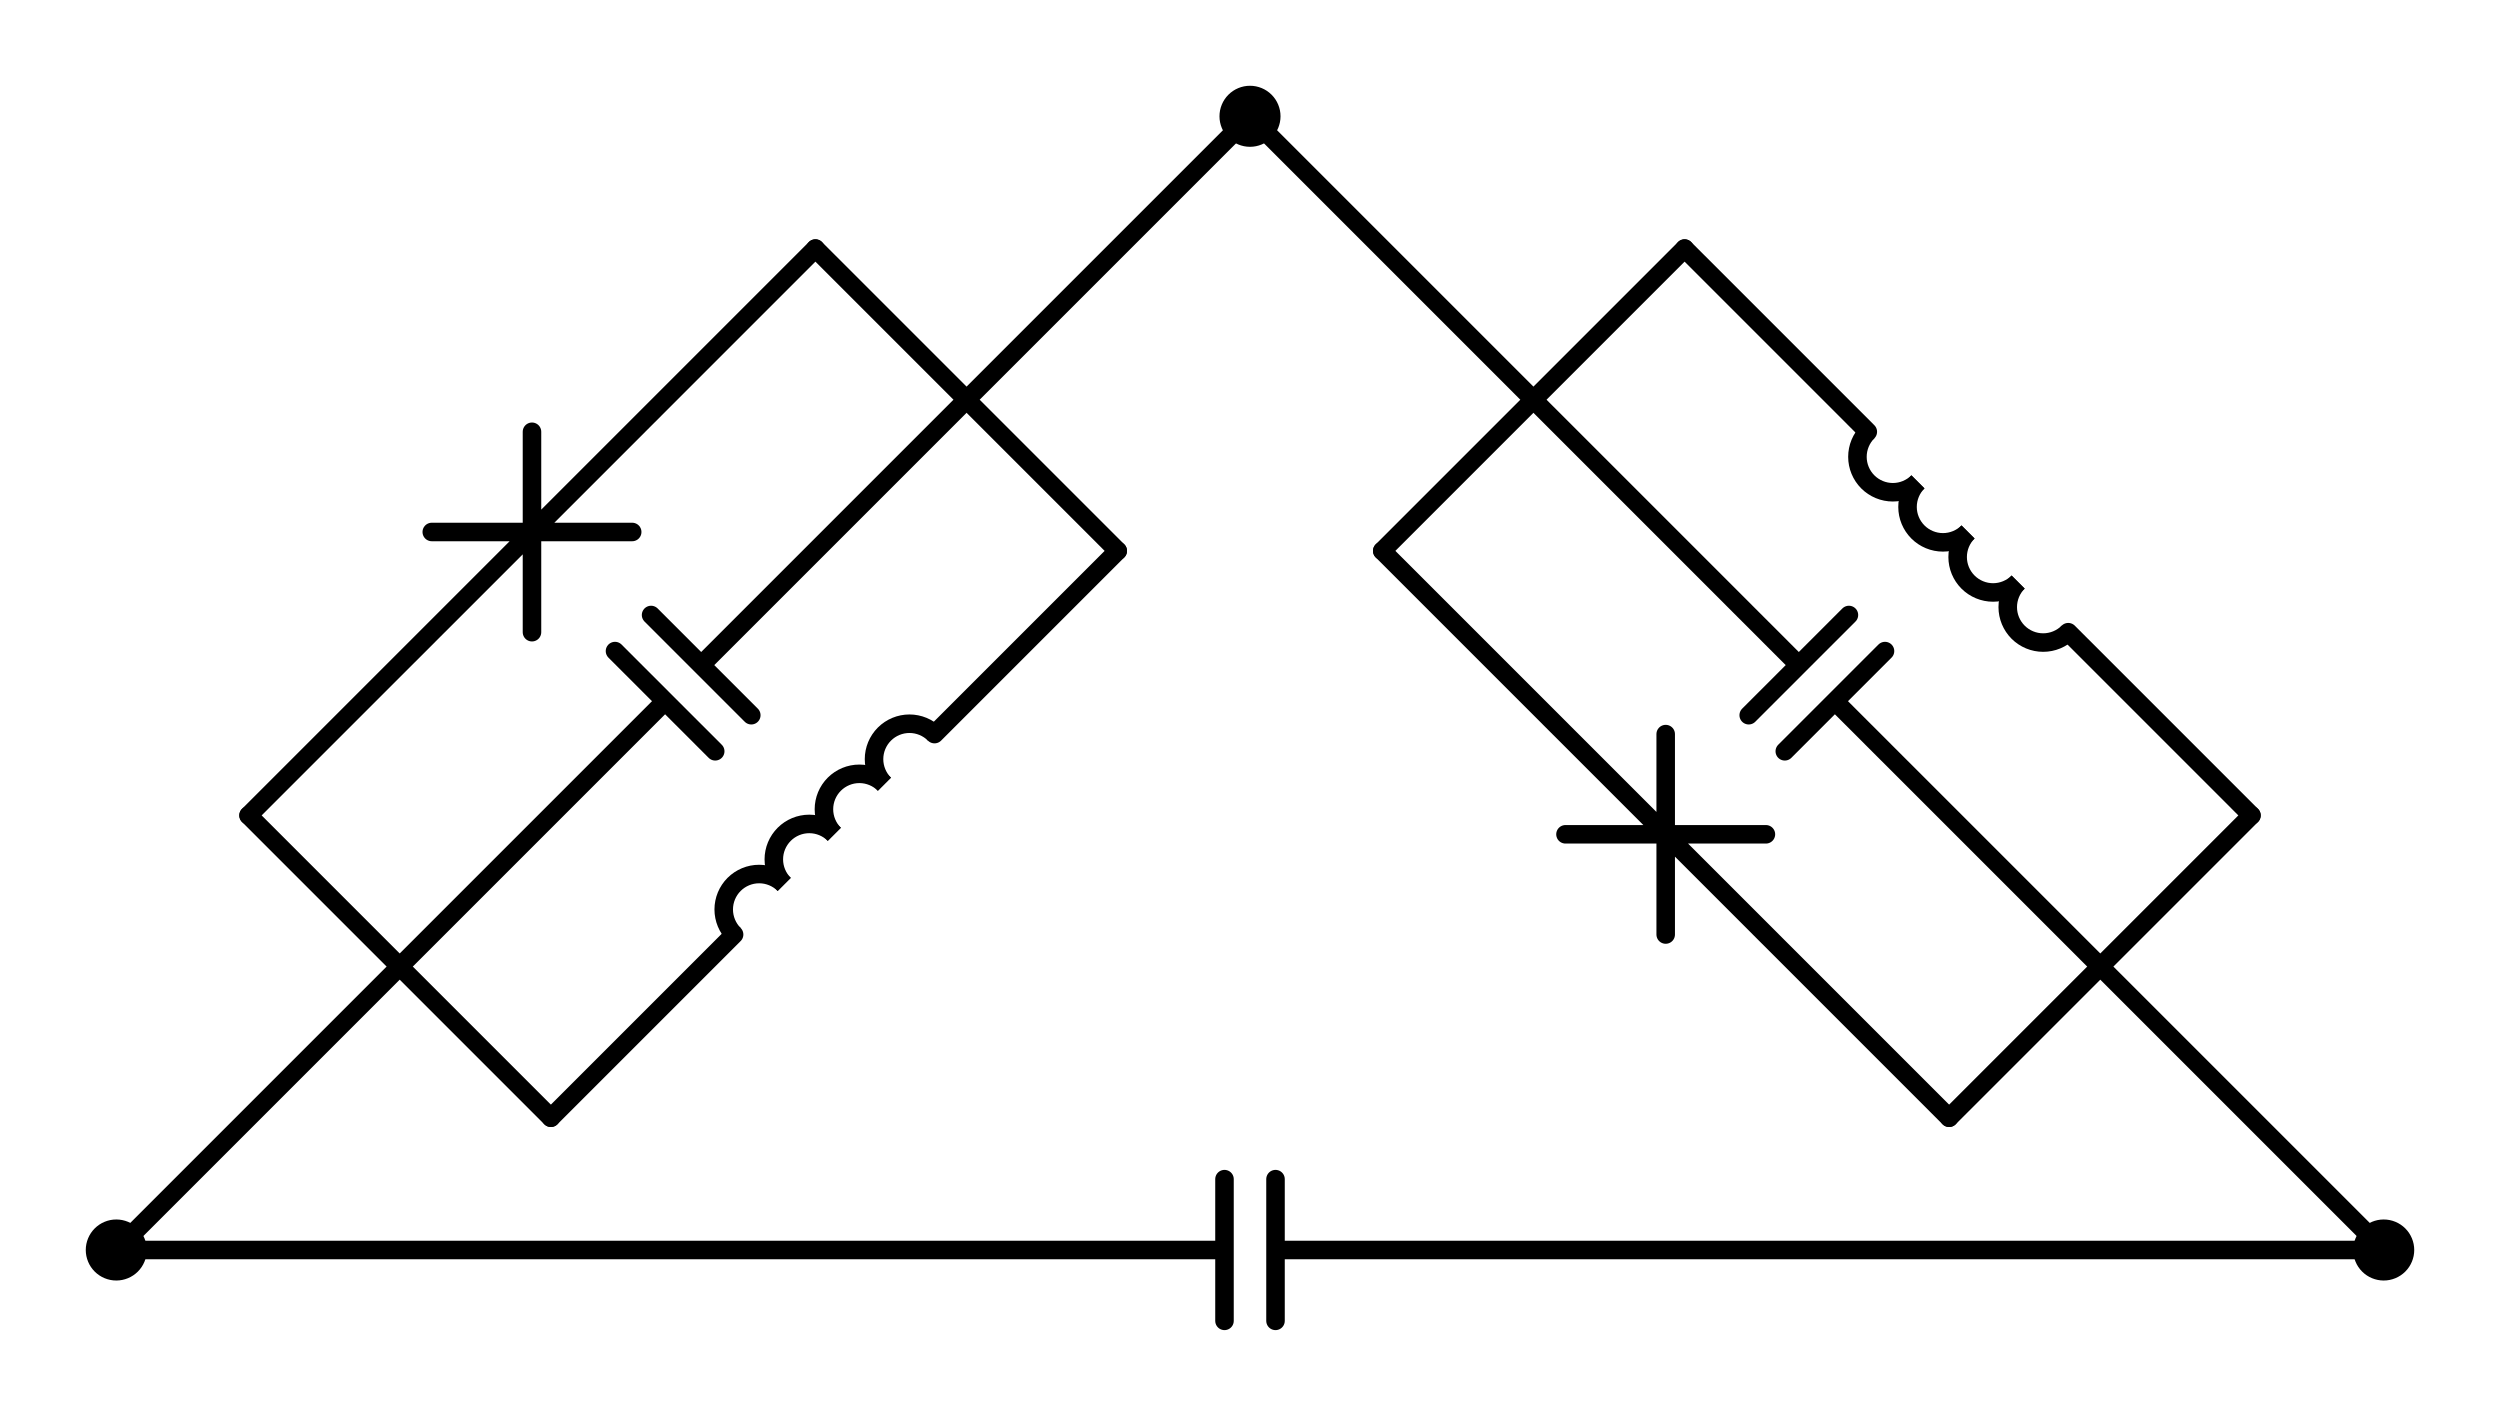 <?xml version="1.0" encoding="utf-8" standalone="no"?>
<!DOCTYPE svg PUBLIC "-//W3C//DTD SVG 1.1//EN"
  "http://www.w3.org/Graphics/SVG/1.1/DTD/svg11.dtd">
<svg xmlns:xlink="http://www.w3.org/1999/xlink" width="269.91pt" height="152.865pt" viewBox="0 0 269.91 152.865" xmlns="http://www.w3.org/2000/svg" version="1.1">
 <defs>
  <style type="text/css">*{stroke-linejoin: round; stroke-linecap: butt}</style>
 </defs>
 <g id="figure_1">
  <g id="patch_1">
   <path d="M 0 152.865 
L 269.91 152.865 
L 269.91 0 
L 0 0 
L 0 152.865 
z
" style="fill: none"/>
  </g>
  <g id="axes_1">
   <g id="patch_2">
    <path d="M 84.666 95.484 
C 83.949 94.767 82.975 94.364 81.961 94.364 
C 80.947 94.364 79.973 94.767 79.256 95.484 
C 78.539 96.201 78.136 97.175 78.136 98.189 
C 78.136 99.203 78.539 100.177 79.256 100.894 
" clip-path="url(#p1674f7b4c3)" style="fill: none; stroke: #000000; stroke-width: 2; stroke-linejoin: miter"/>
   </g>
   <g id="patch_3">
    <path d="M 90.075 90.075 
C 89.358 89.358 88.384 88.955 87.37 88.955 
C 86.356 88.955 85.383 89.358 84.666 90.075 
C 83.949 90.792 83.545 91.766 83.545 92.78 
C 83.545 93.794 83.949 94.767 84.666 95.484 
" clip-path="url(#p1674f7b4c3)" style="fill: none; stroke: #000000; stroke-width: 2; stroke-linejoin: miter"/>
   </g>
   <g id="patch_4">
    <path d="M 95.484 84.666 
C 94.767 83.949 93.794 83.545 92.78 83.545 
C 91.766 83.545 90.792 83.949 90.075 84.666 
C 89.358 85.383 88.955 86.356 88.955 87.37 
C 88.955 88.384 89.358 89.358 90.075 90.075 
" clip-path="url(#p1674f7b4c3)" style="fill: none; stroke: #000000; stroke-width: 2; stroke-linejoin: miter"/>
   </g>
   <g id="patch_5">
    <path d="M 100.894 79.256 
C 100.177 78.539 99.203 78.136 98.189 78.136 
C 97.175 78.136 96.201 78.539 95.484 79.256 
C 94.767 79.973 94.364 80.947 94.364 81.961 
C 94.364 82.975 94.767 83.949 95.484 84.666 
" clip-path="url(#p1674f7b4c3)" style="fill: none; stroke: #000000; stroke-width: 2; stroke-linejoin: miter"/>
   </g>
   <g id="patch_6">
    <path d="M 217.884 62.844 
C 217.167 63.561 216.764 64.535 216.764 65.549 
C 216.764 66.563 217.167 67.537 217.884 68.254 
C 218.601 68.971 219.575 69.374 220.589 69.374 
C 221.603 69.374 222.577 68.971 223.294 68.254 
" clip-path="url(#p1674f7b4c3)" style="fill: none; stroke: #000000; stroke-width: 2; stroke-linejoin: miter"/>
   </g>
   <g id="patch_7">
    <path d="M 212.475 57.435 
C 211.758 58.152 211.355 59.126 211.355 60.14 
C 211.355 61.154 211.758 62.127 212.475 62.844 
C 213.192 63.561 214.166 63.965 215.18 63.965 
C 216.194 63.965 217.167 63.561 217.884 62.844 
" clip-path="url(#p1674f7b4c3)" style="fill: none; stroke: #000000; stroke-width: 2; stroke-linejoin: miter"/>
   </g>
   <g id="patch_8">
    <path d="M 207.066 52.026 
C 206.349 52.743 205.945 53.716 205.945 54.73 
C 205.945 55.744 206.349 56.718 207.066 57.435 
C 207.783 58.152 208.756 58.555 209.77 58.555 
C 210.784 58.555 211.758 58.152 212.475 57.435 
" clip-path="url(#p1674f7b4c3)" style="fill: none; stroke: #000000; stroke-width: 2; stroke-linejoin: miter"/>
   </g>
   <g id="patch_9">
    <path d="M 201.656 46.616 
C 200.939 47.333 200.536 48.307 200.536 49.321 
C 200.536 50.335 200.939 51.309 201.656 52.026 
C 202.373 52.743 203.347 53.146 204.361 53.146 
C 205.375 53.146 206.349 52.743 207.066 52.026 
" clip-path="url(#p1674f7b4c3)" style="fill: none; stroke: #000000; stroke-width: 2; stroke-linejoin: miter"/>
   </g>
   <g id="line2d_1">
    <path d="M 12.555 134.955 
L 132.201 134.955 
M 132.201 127.305 
L 132.201 142.605 
M 137.709 127.305 
L 137.709 142.605 
M 137.709 134.955 
L 257.355 134.955 
" clip-path="url(#p1674f7b4c3)" style="fill: none; stroke: #000000; stroke-width: 2; stroke-linecap: round"/>
   </g>
   <g id="line2d_2">
    <path d="M 12.555 134.955 
L 43.155 104.355 
" clip-path="url(#p1674f7b4c3)" style="fill: none; stroke: #000000; stroke-width: 2; stroke-linecap: round"/>
   </g>
   <g id="line2d_3">
    <path d="M 134.955 12.555 
L 104.355 43.155 
" clip-path="url(#p1674f7b4c3)" style="fill: none; stroke: #000000; stroke-width: 2; stroke-linecap: round"/>
   </g>
   <g id="line2d_4">
    <path d="M 26.835 88.035 
L 59.475 120.675 
" clip-path="url(#p1674f7b4c3)" style="fill: none; stroke: #000000; stroke-width: 2; stroke-linecap: round"/>
   </g>
   <g id="line2d_5">
    <path d="M 88.035 26.835 
L 120.675 59.475 
" clip-path="url(#p1674f7b4c3)" style="fill: none; stroke: #000000; stroke-width: 2; stroke-linecap: round"/>
   </g>
   <g id="line2d_6">
    <path d="M 43.155 104.355 
L 71.808 75.702 
M 66.398 70.293 
L 77.217 81.112 
M 70.293 66.398 
L 81.112 77.217 
M 75.702 71.808 
L 104.355 43.155 
" clip-path="url(#p1674f7b4c3)" style="fill: none; stroke: #000000; stroke-width: 2; stroke-linecap: round"/>
   </g>
   <g id="line2d_7">
    <path d="M 26.835 88.035 
L 57.435 57.435 
M 46.616 57.435 
L 68.254 57.435 
M 57.435 46.616 
L 57.435 68.254 
M 57.435 57.435 
L 88.035 26.835 
" clip-path="url(#p1674f7b4c3)" style="fill: none; stroke: #000000; stroke-width: 2; stroke-linecap: round"/>
   </g>
   <g id="line2d_8">
    <path d="M 59.475 120.675 
L 79.256 100.894 
M 100.894 79.256 
L 120.675 59.475 
" clip-path="url(#p1674f7b4c3)" style="fill: none; stroke: #000000; stroke-width: 2; stroke-linecap: round"/>
   </g>
   <g id="line2d_9">
    <path d="M 257.355 134.955 
L 226.755 104.355 
" clip-path="url(#p1674f7b4c3)" style="fill: none; stroke: #000000; stroke-width: 2; stroke-linecap: round"/>
   </g>
   <g id="line2d_10">
    <path d="M 134.955 12.555 
L 165.555 43.155 
" clip-path="url(#p1674f7b4c3)" style="fill: none; stroke: #000000; stroke-width: 2; stroke-linecap: round"/>
   </g>
   <g id="line2d_11">
    <path d="M 210.435 120.675 
L 243.075 88.035 
" clip-path="url(#p1674f7b4c3)" style="fill: none; stroke: #000000; stroke-width: 2; stroke-linecap: round"/>
   </g>
   <g id="line2d_12">
    <path d="M 149.235 59.475 
L 181.875 26.835 
" clip-path="url(#p1674f7b4c3)" style="fill: none; stroke: #000000; stroke-width: 2; stroke-linecap: round"/>
   </g>
   <g id="line2d_13">
    <path d="M 226.755 104.355 
L 198.102 75.702 
M 192.693 81.112 
L 203.512 70.293 
M 188.798 77.217 
L 199.617 66.398 
M 194.208 71.808 
L 165.555 43.155 
" clip-path="url(#p1674f7b4c3)" style="fill: none; stroke: #000000; stroke-width: 2; stroke-linecap: round"/>
   </g>
   <g id="line2d_14">
    <path d="M 210.435 120.675 
L 179.835 90.075 
M 179.835 100.894 
L 179.835 79.256 
M 169.016 90.075 
L 190.654 90.075 
M 179.835 90.075 
L 149.235 59.475 
" clip-path="url(#p1674f7b4c3)" style="fill: none; stroke: #000000; stroke-width: 2; stroke-linecap: round"/>
   </g>
   <g id="line2d_15">
    <path d="M 243.075 88.035 
L 223.294 68.254 
M 201.656 46.616 
L 181.875 26.835 
" clip-path="url(#p1674f7b4c3)" style="fill: none; stroke: #000000; stroke-width: 2; stroke-linecap: round"/>
   </g>
   <g id="patch_10">
    <path d="M 12.555 137.25 
C 13.164 137.25 13.747 137.008 14.178 136.578 
C 14.608 136.147 14.85 135.564 14.85 134.955 
C 14.85 134.346 14.608 133.763 14.178 133.332 
C 13.747 132.902 13.164 132.66 12.555 132.66 
C 11.946 132.66 11.363 132.902 10.932 133.332 
C 10.502 133.763 10.26 134.346 10.26 134.955 
C 10.26 135.564 10.502 136.147 10.932 136.578 
C 11.363 137.008 11.946 137.25 12.555 137.25 
z
" clip-path="url(#p1674f7b4c3)" style="stroke: #000000; stroke-width: 2; stroke-linejoin: miter"/>
   </g>
   <g id="patch_11">
    <path d="M 257.355 137.25 
C 257.964 137.25 258.547 137.008 258.978 136.578 
C 259.408 136.147 259.65 135.564 259.65 134.955 
C 259.65 134.346 259.408 133.763 258.978 133.332 
C 258.547 132.902 257.964 132.66 257.355 132.66 
C 256.746 132.66 256.163 132.902 255.732 133.332 
C 255.302 133.763 255.06 134.346 255.06 134.955 
C 255.06 135.564 255.302 136.147 255.732 136.578 
C 256.163 137.008 256.746 137.25 257.355 137.25 
z
" clip-path="url(#p1674f7b4c3)" style="stroke: #000000; stroke-width: 2; stroke-linejoin: miter"/>
   </g>
   <g id="patch_12">
    <path d="M 134.955 14.85 
C 135.564 14.85 136.147 14.608 136.578 14.178 
C 137.008 13.747 137.25 13.164 137.25 12.555 
C 137.25 11.946 137.008 11.363 136.578 10.932 
C 136.147 10.502 135.564 10.26 134.955 10.26 
C 134.346 10.26 133.763 10.502 133.332 10.932 
C 132.902 11.363 132.66 11.946 132.66 12.555 
C 132.66 13.164 132.902 13.747 133.332 14.178 
C 133.763 14.608 134.346 14.85 134.955 14.85 
z
" clip-path="url(#p1674f7b4c3)" style="stroke: #000000; stroke-width: 2; stroke-linejoin: miter"/>
   </g>
  </g>
 </g>
 <defs>
  <clipPath id="p1674f7b4c3">
   <rect x="7.2" y="7.2" width="255.51" height="138.465"/>
  </clipPath>
 </defs>
</svg>
